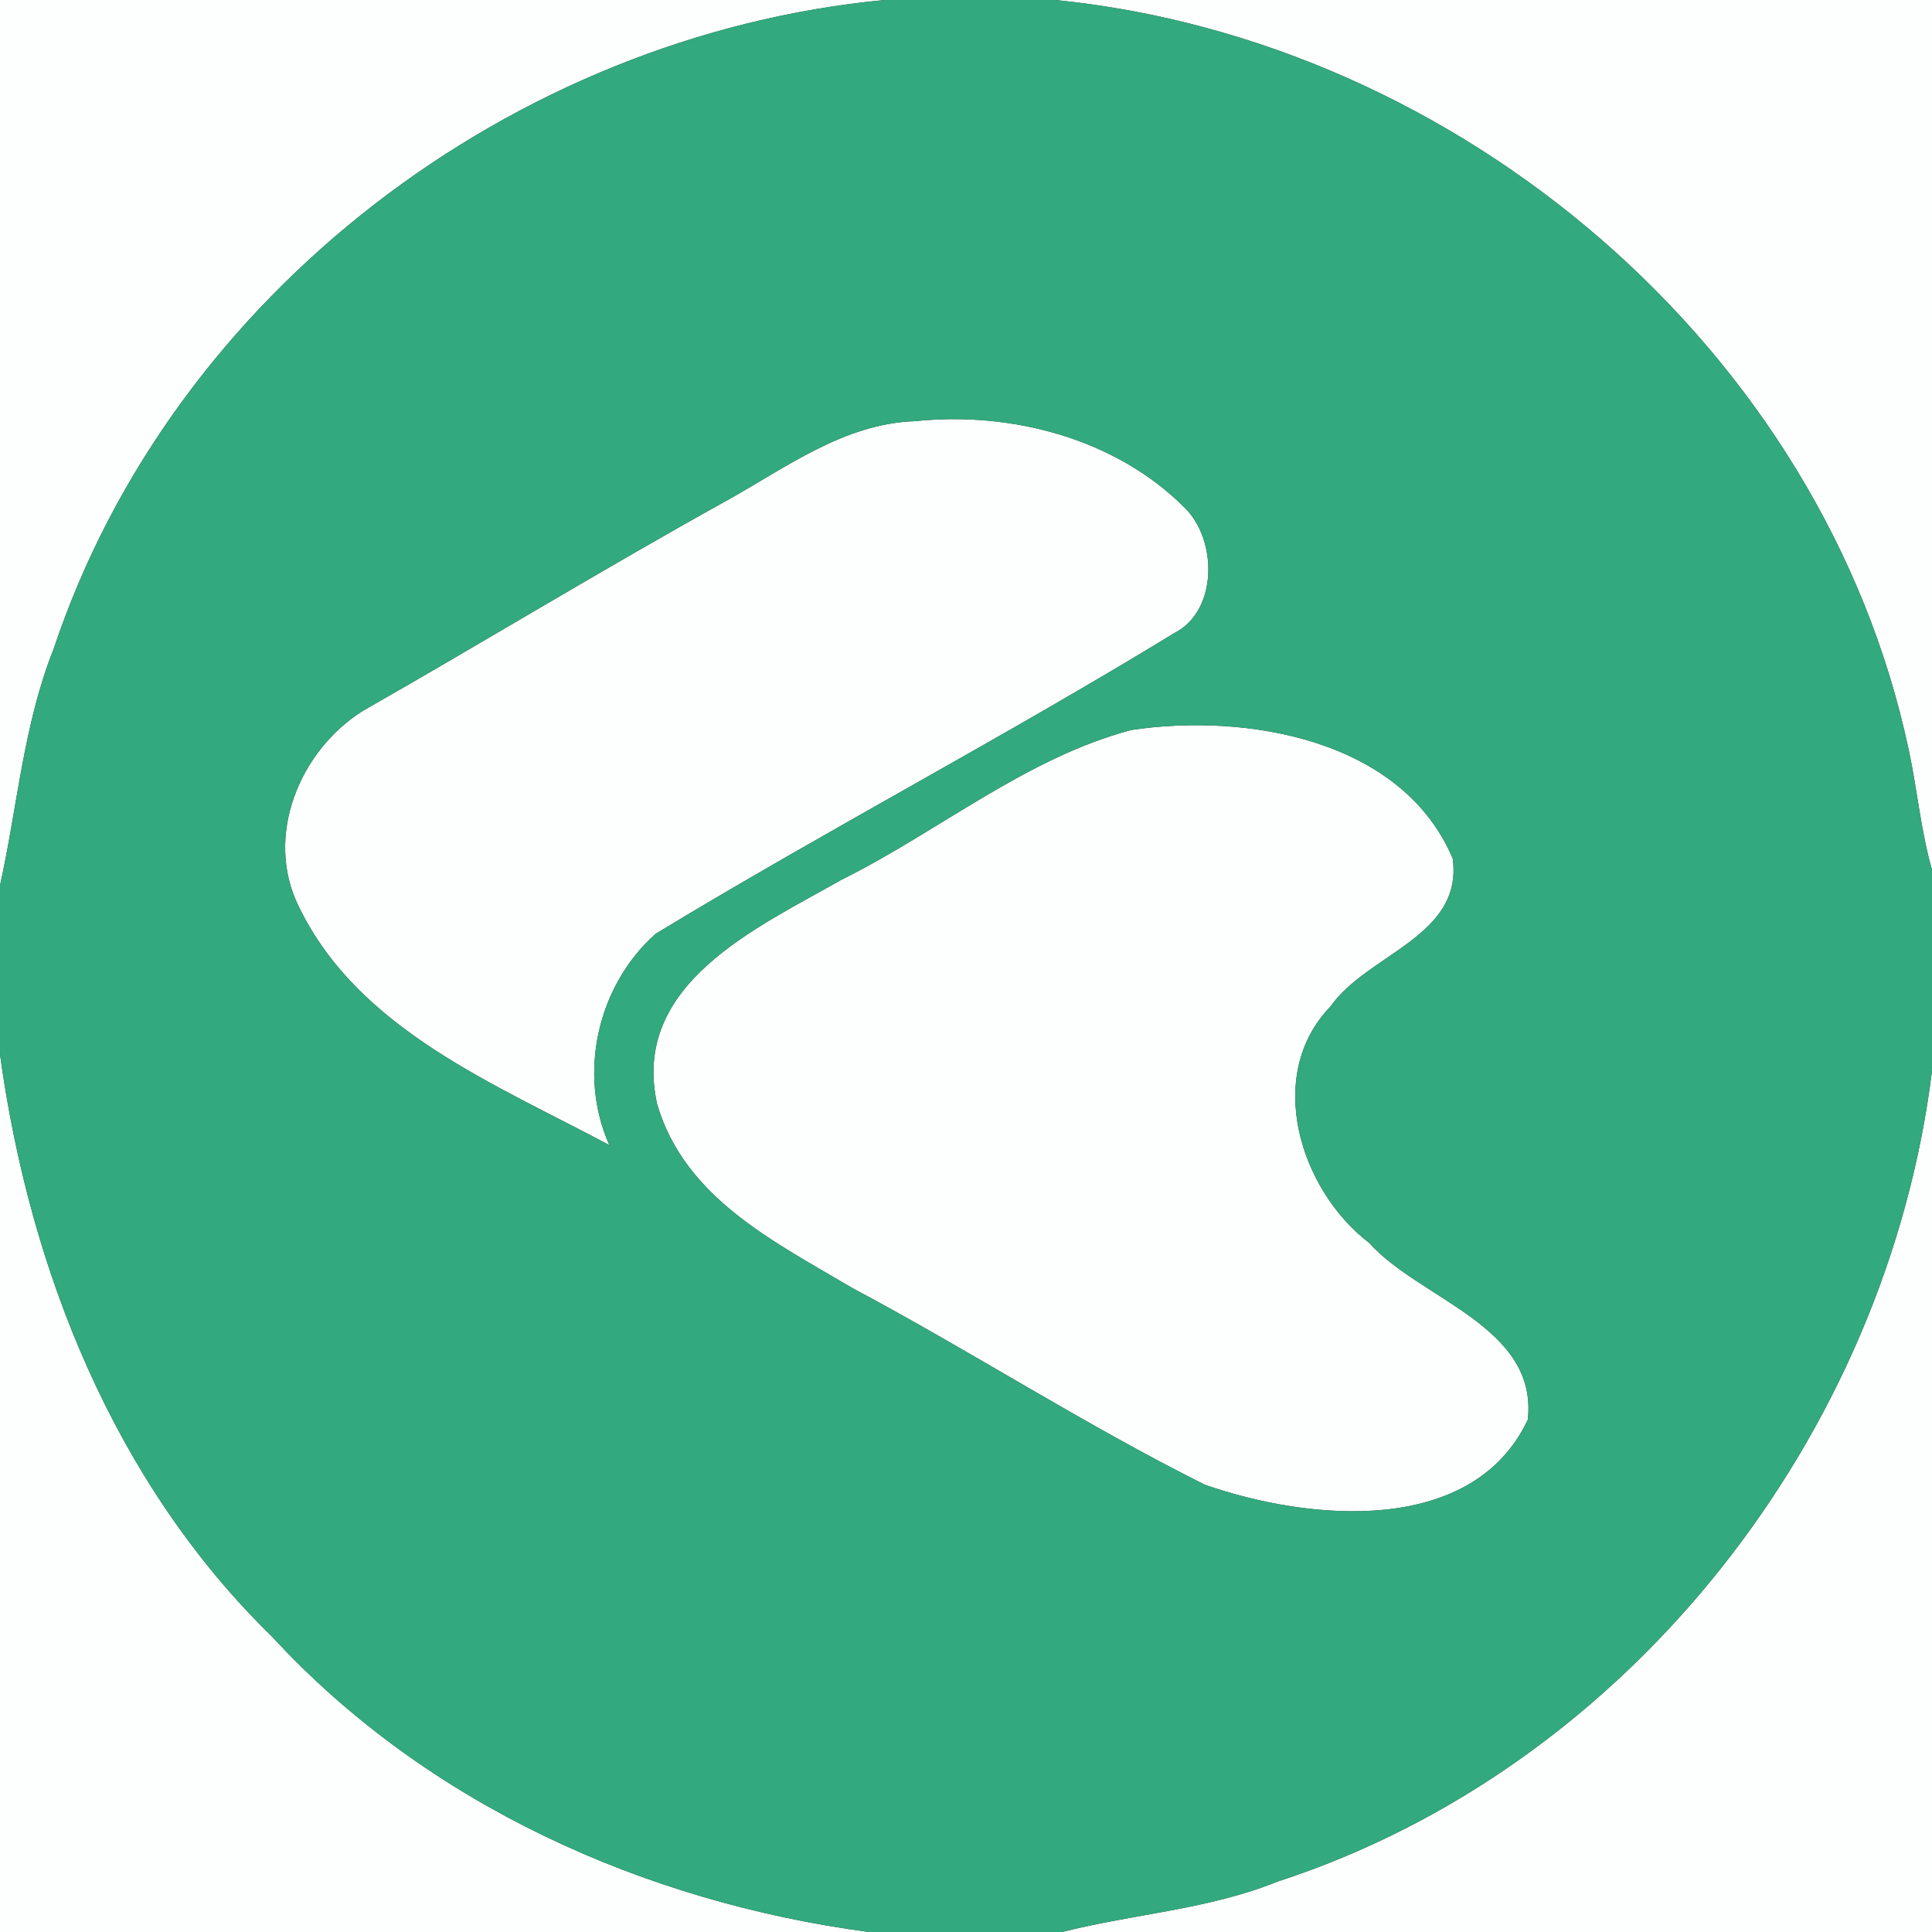<?xml version="1.0" encoding="UTF-8" ?>
<!DOCTYPE svg PUBLIC "-//W3C//DTD SVG 1.1//EN" "http://www.w3.org/Graphics/SVG/1.1/DTD/svg11.dtd">
<svg width="250pt" height="250pt" viewBox="0 0 250 250" version="1.1" xmlns="http://www.w3.org/2000/svg">
<rect x="0" y="0" width="250" height="250" fill="#333333" stroke="none"/>
<g id="#fdfefeff">
<path fill="#fdfefe" opacity="1.00" d=" M 0.00 0.00 L 114.44 0.00 C 66.46 4.58 22.29 37.94 6.94 83.98 C 3.03 93.78 2.26 104.39 0.00 114.58 L 0.00 0.00 Z" />
<path fill="#fdfefe" opacity="1.00" d=" M 136.57 0.00 L 250.00 0.00 L 250.00 112.57 C 248.55 107.47 248.09 102.16 246.98 96.99 C 235.95 45.18 188.87 5.25 136.57 0.00 Z" />
<path fill="#fdfefe" opacity="1.00" d=" M 118.40 54.50 C 130.77 53.20 144.33 56.70 153.30 65.70 C 157.54 69.86 157.63 79.04 151.94 81.93 C 129.88 95.41 106.95 107.43 84.84 120.83 C 77.31 127.53 74.72 138.94 78.85 148.18 C 64.10 140.28 46.37 133.26 38.67 117.32 C 34.15 108.25 38.76 97.10 46.98 91.97 C 62.67 83.02 78.10 73.62 93.90 64.85 C 101.65 60.56 109.17 54.81 118.40 54.50 Z" />
<path fill="#fdfefe" opacity="1.00" d=" M 146.39 94.46 C 161.23 92.24 181.43 95.62 187.98 111.09 C 189.36 121.19 176.93 123.43 172.20 130.20 C 163.55 139.09 168.20 153.97 177.17 160.83 C 183.77 168.18 199.02 171.61 197.70 183.70 C 190.60 198.79 169.49 196.86 155.90 192.12 C 140.34 184.35 125.67 174.86 110.31 166.68 C 100.29 160.74 88.61 155.06 85.04 142.90 C 81.54 127.33 97.96 120.06 108.89 113.84 C 121.44 107.61 132.73 98.09 146.39 94.46 Z" />
<path fill="#fdfefe" opacity="1.00" d=" M 0.00 136.43 C 3.82 164.31 14.78 191.87 35.21 211.79 C 55.22 233.49 83.43 246.14 112.43 250.00 L 0.00 250.00 L 0.00 136.43 Z" />
<path fill="#fdfefe" opacity="1.00" d=" M 165.33 243.47 C 210.80 228.68 244.16 185.70 250.00 138.57 L 250.00 250.00 L 137.43 250.00 C 146.69 247.65 156.40 247.09 165.33 243.47 Z" />
</g>
<g id="#32a97eff">
<path fill="#32a97e" opacity="1.00" d=" M 114.44 0.00 L 136.57 0.00 C 188.87 5.25 235.95 45.18 246.98 96.99 C 248.09 102.16 248.55 107.47 250.00 112.57 L 250.00 138.57 C 244.16 185.70 210.80 228.68 165.33 243.47 C 156.40 247.09 146.69 247.65 137.43 250.00 L 112.43 250.00 C 83.43 246.14 55.22 233.49 35.21 211.79 C 14.78 191.87 3.82 164.31 0.00 136.43 L 0.00 114.58 C 2.26 104.39 3.03 93.78 6.94 83.98 C 22.29 37.94 66.46 4.58 114.44 0.00 M 118.40 54.50 C 109.17 54.81 101.65 60.56 93.90 64.85 C 78.10 73.62 62.67 83.02 46.98 91.97 C 38.76 97.10 34.15 108.25 38.67 117.32 C 46.37 133.26 64.10 140.28 78.85 148.18 C 74.72 138.94 77.31 127.53 84.84 120.83 C 106.95 107.43 129.88 95.41 151.94 81.93 C 157.63 79.04 157.54 69.86 153.30 65.70 C 144.33 56.70 130.77 53.20 118.40 54.50 M 146.39 94.46 C 132.73 98.09 121.44 107.61 108.89 113.84 C 97.96 120.06 81.54 127.33 85.04 142.90 C 88.61 155.06 100.29 160.74 110.31 166.68 C 125.67 174.86 140.34 184.35 155.90 192.12 C 169.49 196.86 190.60 198.79 197.70 183.70 C 199.02 171.61 183.77 168.18 177.17 160.83 C 168.20 153.97 163.55 139.09 172.20 130.20 C 176.93 123.43 189.36 121.19 187.98 111.09 C 181.43 95.62 161.23 92.24 146.39 94.46 Z" />
</g>
</svg>
